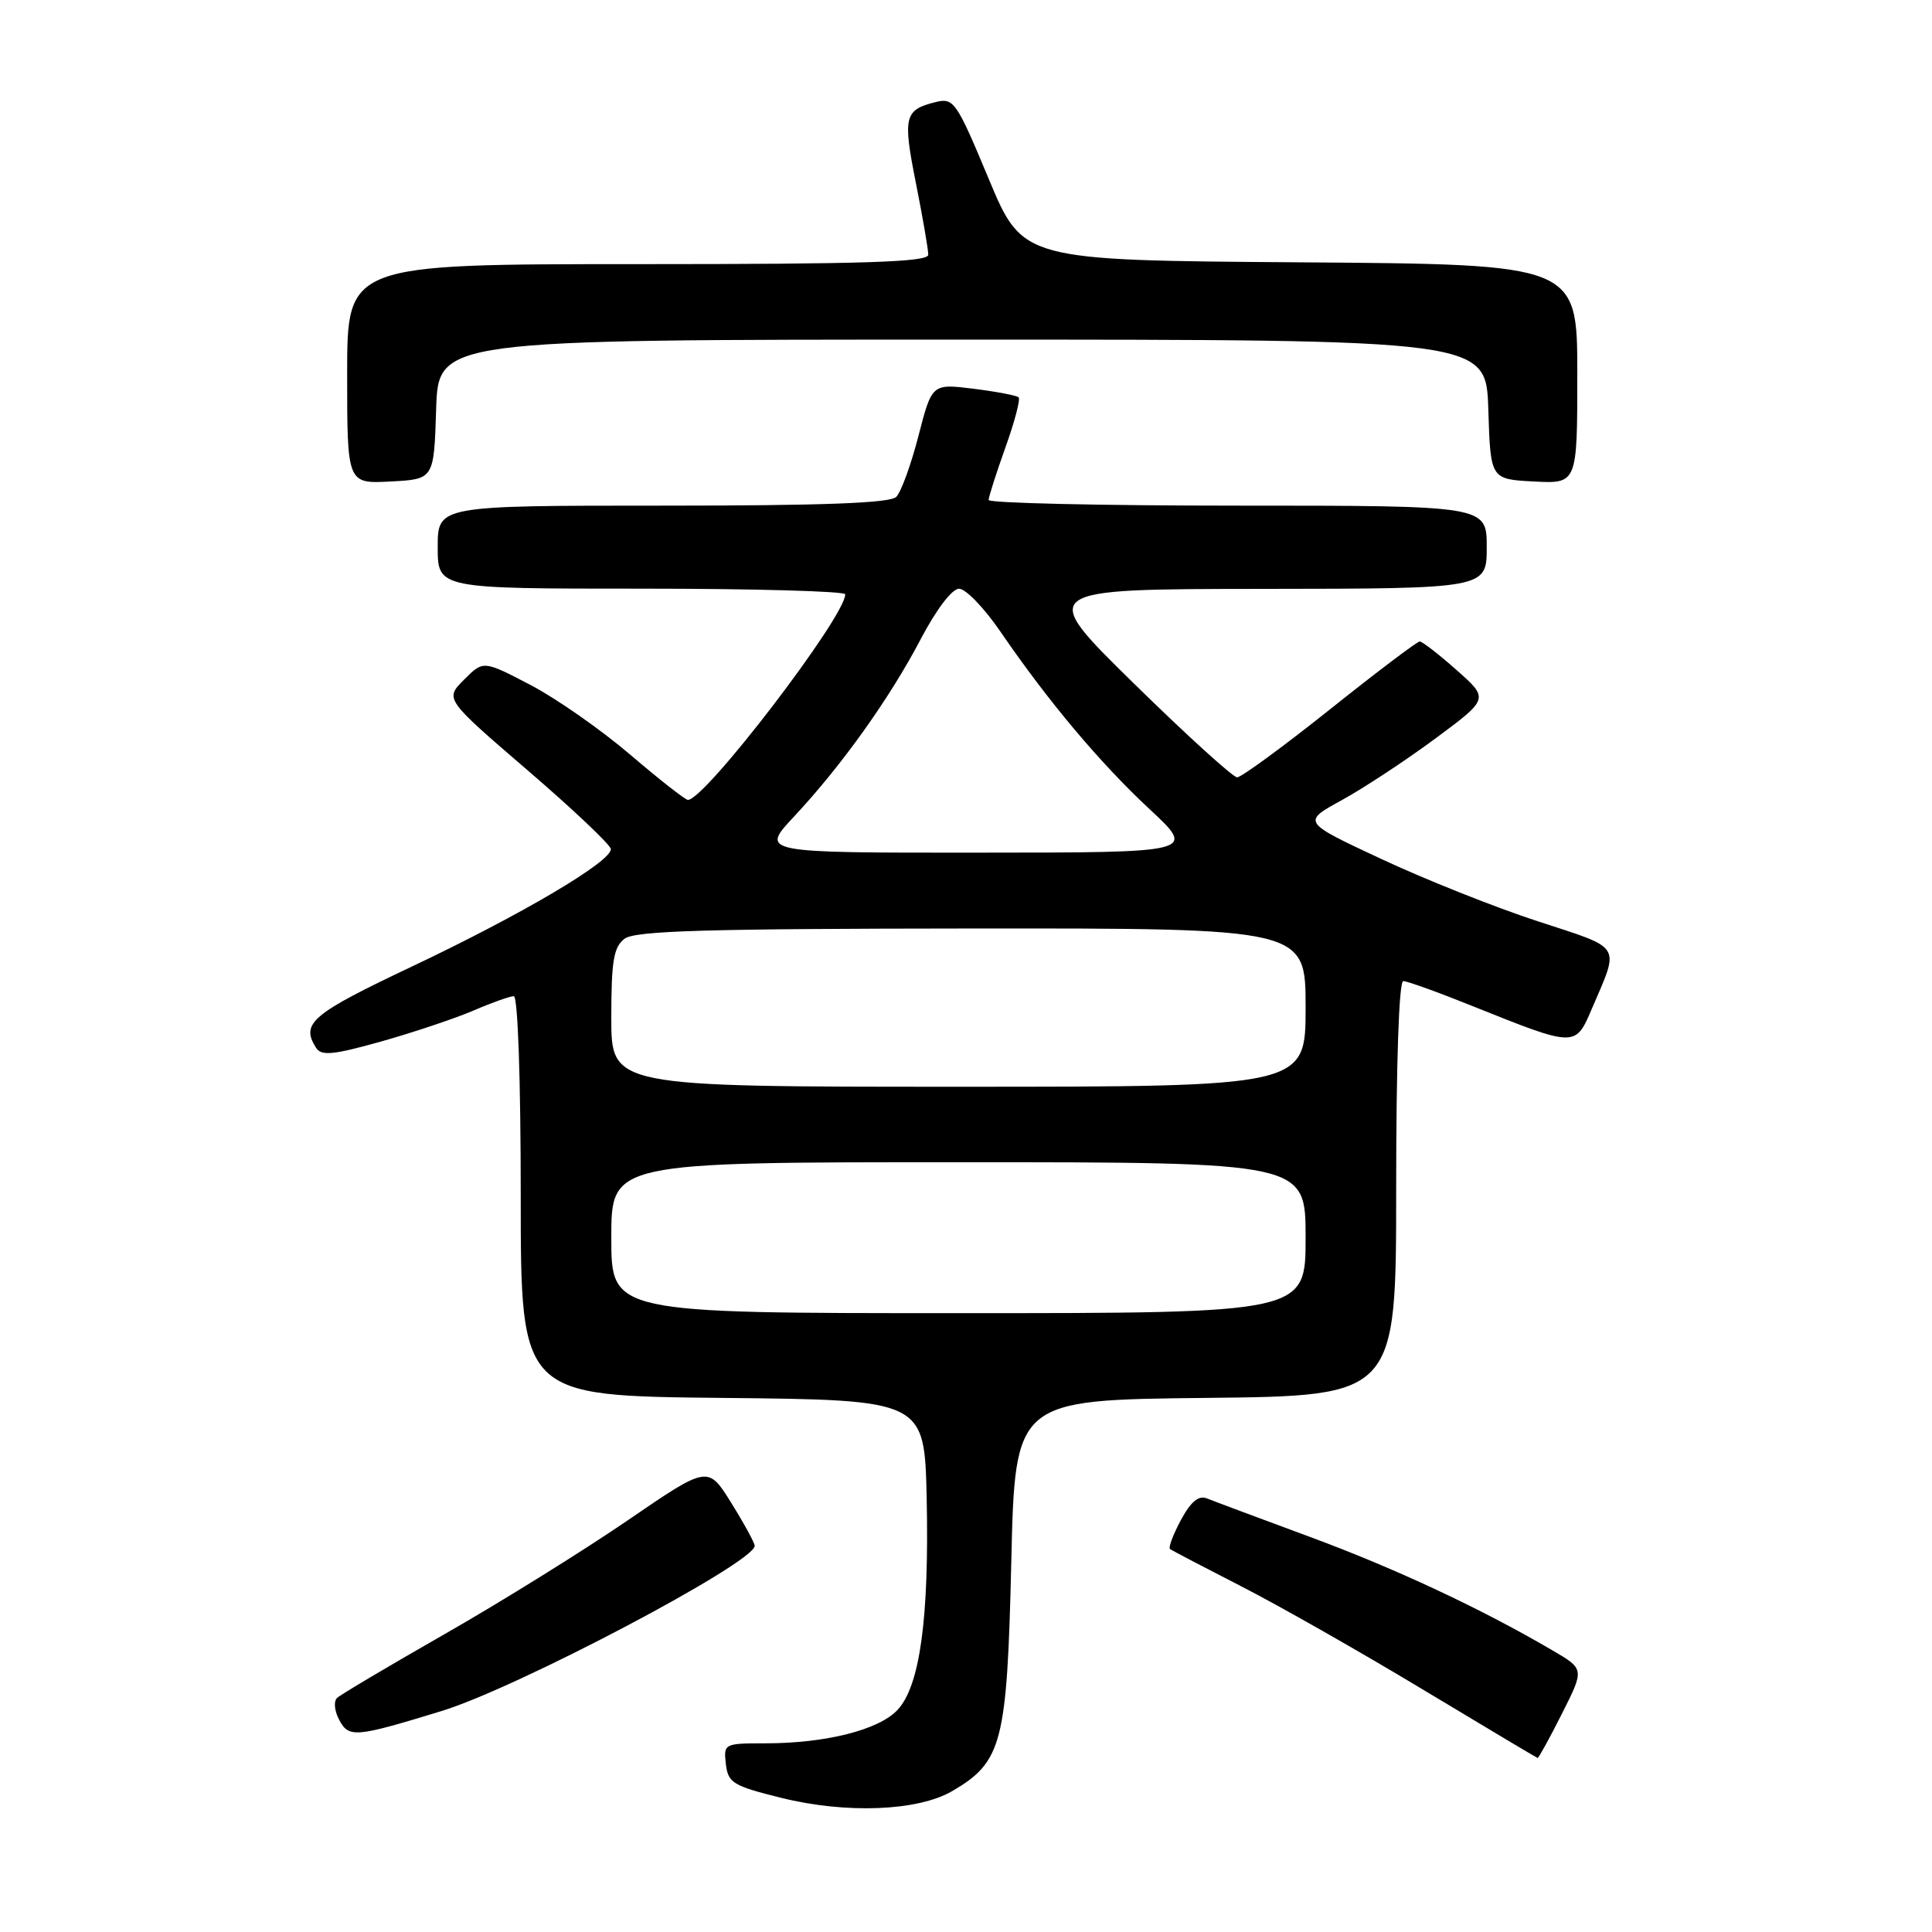 <?xml version="1.0" encoding="UTF-8" standalone="no"?>
<!DOCTYPE svg PUBLIC "-//W3C//DTD SVG 1.1//EN" "http://www.w3.org/Graphics/SVG/1.1/DTD/svg11.dtd" >
<svg xmlns="http://www.w3.org/2000/svg" xmlns:xlink="http://www.w3.org/1999/xlink" version="1.1" viewBox="0 0 256 256">
 <g >
 <path fill="currentColor"
d=" M 126.17 237.33 C 132.80 233.46 133.44 230.97 134.00 207.00 C 134.50 185.50 134.50 185.50 159.75 185.23 C 185.00 184.97 185.00 184.97 185.00 157.48 C 185.00 140.92 185.37 130.00 185.94 130.00 C 186.46 130.00 190.63 131.50 195.19 133.34 C 208.72 138.77 208.74 138.77 210.88 133.78 C 214.64 124.99 215.14 125.80 203.75 122.07 C 198.11 120.23 188.78 116.51 183.01 113.81 C 172.52 108.91 172.52 108.91 177.80 106.02 C 180.70 104.43 186.27 100.76 190.19 97.86 C 197.30 92.59 197.30 92.59 193.02 88.80 C 190.67 86.71 188.46 85.00 188.12 85.00 C 187.78 85.00 182.42 89.05 176.22 94.00 C 170.01 98.95 164.48 103.00 163.93 103.00 C 163.38 103.00 157.20 97.39 150.21 90.53 C 137.50 78.06 137.50 78.06 167.25 78.03 C 197.00 78.00 197.00 78.00 197.00 72.50 C 197.00 67.00 197.00 67.00 164.00 67.00 C 145.85 67.00 131.00 66.66 131.00 66.25 C 131.00 65.84 132.00 62.71 133.22 59.30 C 134.44 55.90 135.23 52.90 134.97 52.65 C 134.71 52.40 132.02 51.89 128.99 51.51 C 123.49 50.83 123.49 50.83 121.70 57.76 C 120.72 61.56 119.40 65.20 118.76 65.84 C 117.93 66.67 109.06 67.00 87.80 67.00 C 58.00 67.00 58.00 67.00 58.00 72.50 C 58.00 78.00 58.00 78.00 85.00 78.00 C 99.85 78.00 112.00 78.34 112.00 78.75 C 112.00 81.72 93.39 106.03 91.15 105.99 C 90.79 105.98 87.35 103.28 83.50 99.99 C 79.65 96.70 73.70 92.54 70.27 90.75 C 64.04 87.50 64.04 87.50 61.49 90.06 C 58.93 92.62 58.93 92.62 69.90 102.06 C 75.94 107.25 80.90 111.95 80.94 112.50 C 81.04 114.15 69.11 121.19 54.60 128.06 C 41.26 134.38 39.82 135.59 41.88 138.84 C 42.58 139.94 44.13 139.79 50.48 138.01 C 54.74 136.81 60.24 134.97 62.70 133.92 C 65.15 132.86 67.58 132.00 68.08 132.00 C 68.62 132.00 69.00 143.09 69.00 158.48 C 69.00 184.97 69.00 184.97 95.75 185.23 C 122.50 185.50 122.50 185.50 122.79 198.50 C 123.13 214.41 121.90 223.42 118.92 226.58 C 116.43 229.23 109.42 231.00 101.38 231.00 C 95.96 231.00 95.87 231.05 96.18 233.74 C 96.47 236.24 97.12 236.64 103.50 238.22 C 112.12 240.36 121.62 239.99 126.17 237.33 Z  M 206.96 227.08 C 209.95 221.16 209.95 221.16 205.72 218.69 C 196.25 213.14 184.85 207.81 173.50 203.62 C 166.90 201.18 160.79 198.90 159.93 198.55 C 158.82 198.11 157.80 198.96 156.47 201.42 C 155.44 203.35 154.79 205.07 155.04 205.26 C 155.29 205.45 159.55 207.67 164.50 210.21 C 169.45 212.74 180.25 218.88 188.50 223.85 C 196.75 228.81 203.61 232.91 203.74 232.94 C 203.87 232.97 205.32 230.34 206.96 227.08 Z  M 58.48 226.73 C 68.52 223.67 100.00 207.05 100.00 204.83 C 100.00 204.45 98.61 201.89 96.90 199.15 C 93.81 194.17 93.81 194.17 83.15 201.47 C 77.29 205.48 66.42 212.24 59.00 216.48 C 51.58 220.72 45.12 224.55 44.66 224.99 C 44.19 225.43 44.32 226.74 44.95 227.90 C 46.23 230.30 47.08 230.22 58.48 226.73 Z  M 57.79 54.25 C 58.08 45.00 58.08 45.00 127.50 45.00 C 196.92 45.00 196.92 45.00 197.21 54.25 C 197.50 63.50 197.50 63.50 203.25 63.80 C 209.00 64.10 209.00 64.10 209.00 49.56 C 209.00 35.02 209.00 35.02 172.26 34.76 C 135.52 34.50 135.52 34.50 131.01 23.70 C 126.74 13.46 126.38 12.94 124.00 13.52 C 119.83 14.55 119.61 15.44 121.35 24.20 C 122.26 28.76 123.00 33.06 123.00 33.75 C 123.00 34.73 114.63 35.00 84.50 35.00 C 46.00 35.00 46.00 35.00 46.00 49.55 C 46.00 64.10 46.00 64.10 51.75 63.80 C 57.50 63.50 57.50 63.50 57.79 54.25 Z  M 81.00 164.00 C 81.00 154.00 81.00 154.00 127.00 154.00 C 173.00 154.00 173.00 154.00 173.00 164.00 C 173.00 174.00 173.00 174.00 127.00 174.00 C 81.00 174.00 81.00 174.00 81.00 164.00 Z  M 81.00 134.86 C 81.00 127.33 81.31 125.49 82.75 124.39 C 84.14 123.33 93.54 123.06 128.75 123.03 C 173.00 123.00 173.00 123.00 173.00 133.50 C 173.00 144.00 173.00 144.00 127.00 144.00 C 81.00 144.00 81.00 144.00 81.00 134.86 Z  M 105.22 108.19 C 111.49 101.49 117.88 92.55 122.00 84.69 C 124.06 80.76 126.15 78.01 127.08 78.01 C 127.95 78.00 130.43 80.57 132.58 83.72 C 138.89 92.93 145.74 101.09 152.34 107.23 C 158.50 112.97 158.50 112.97 129.61 112.98 C 100.73 113.00 100.73 113.00 105.22 108.19 Z "/>
</g>
</svg>